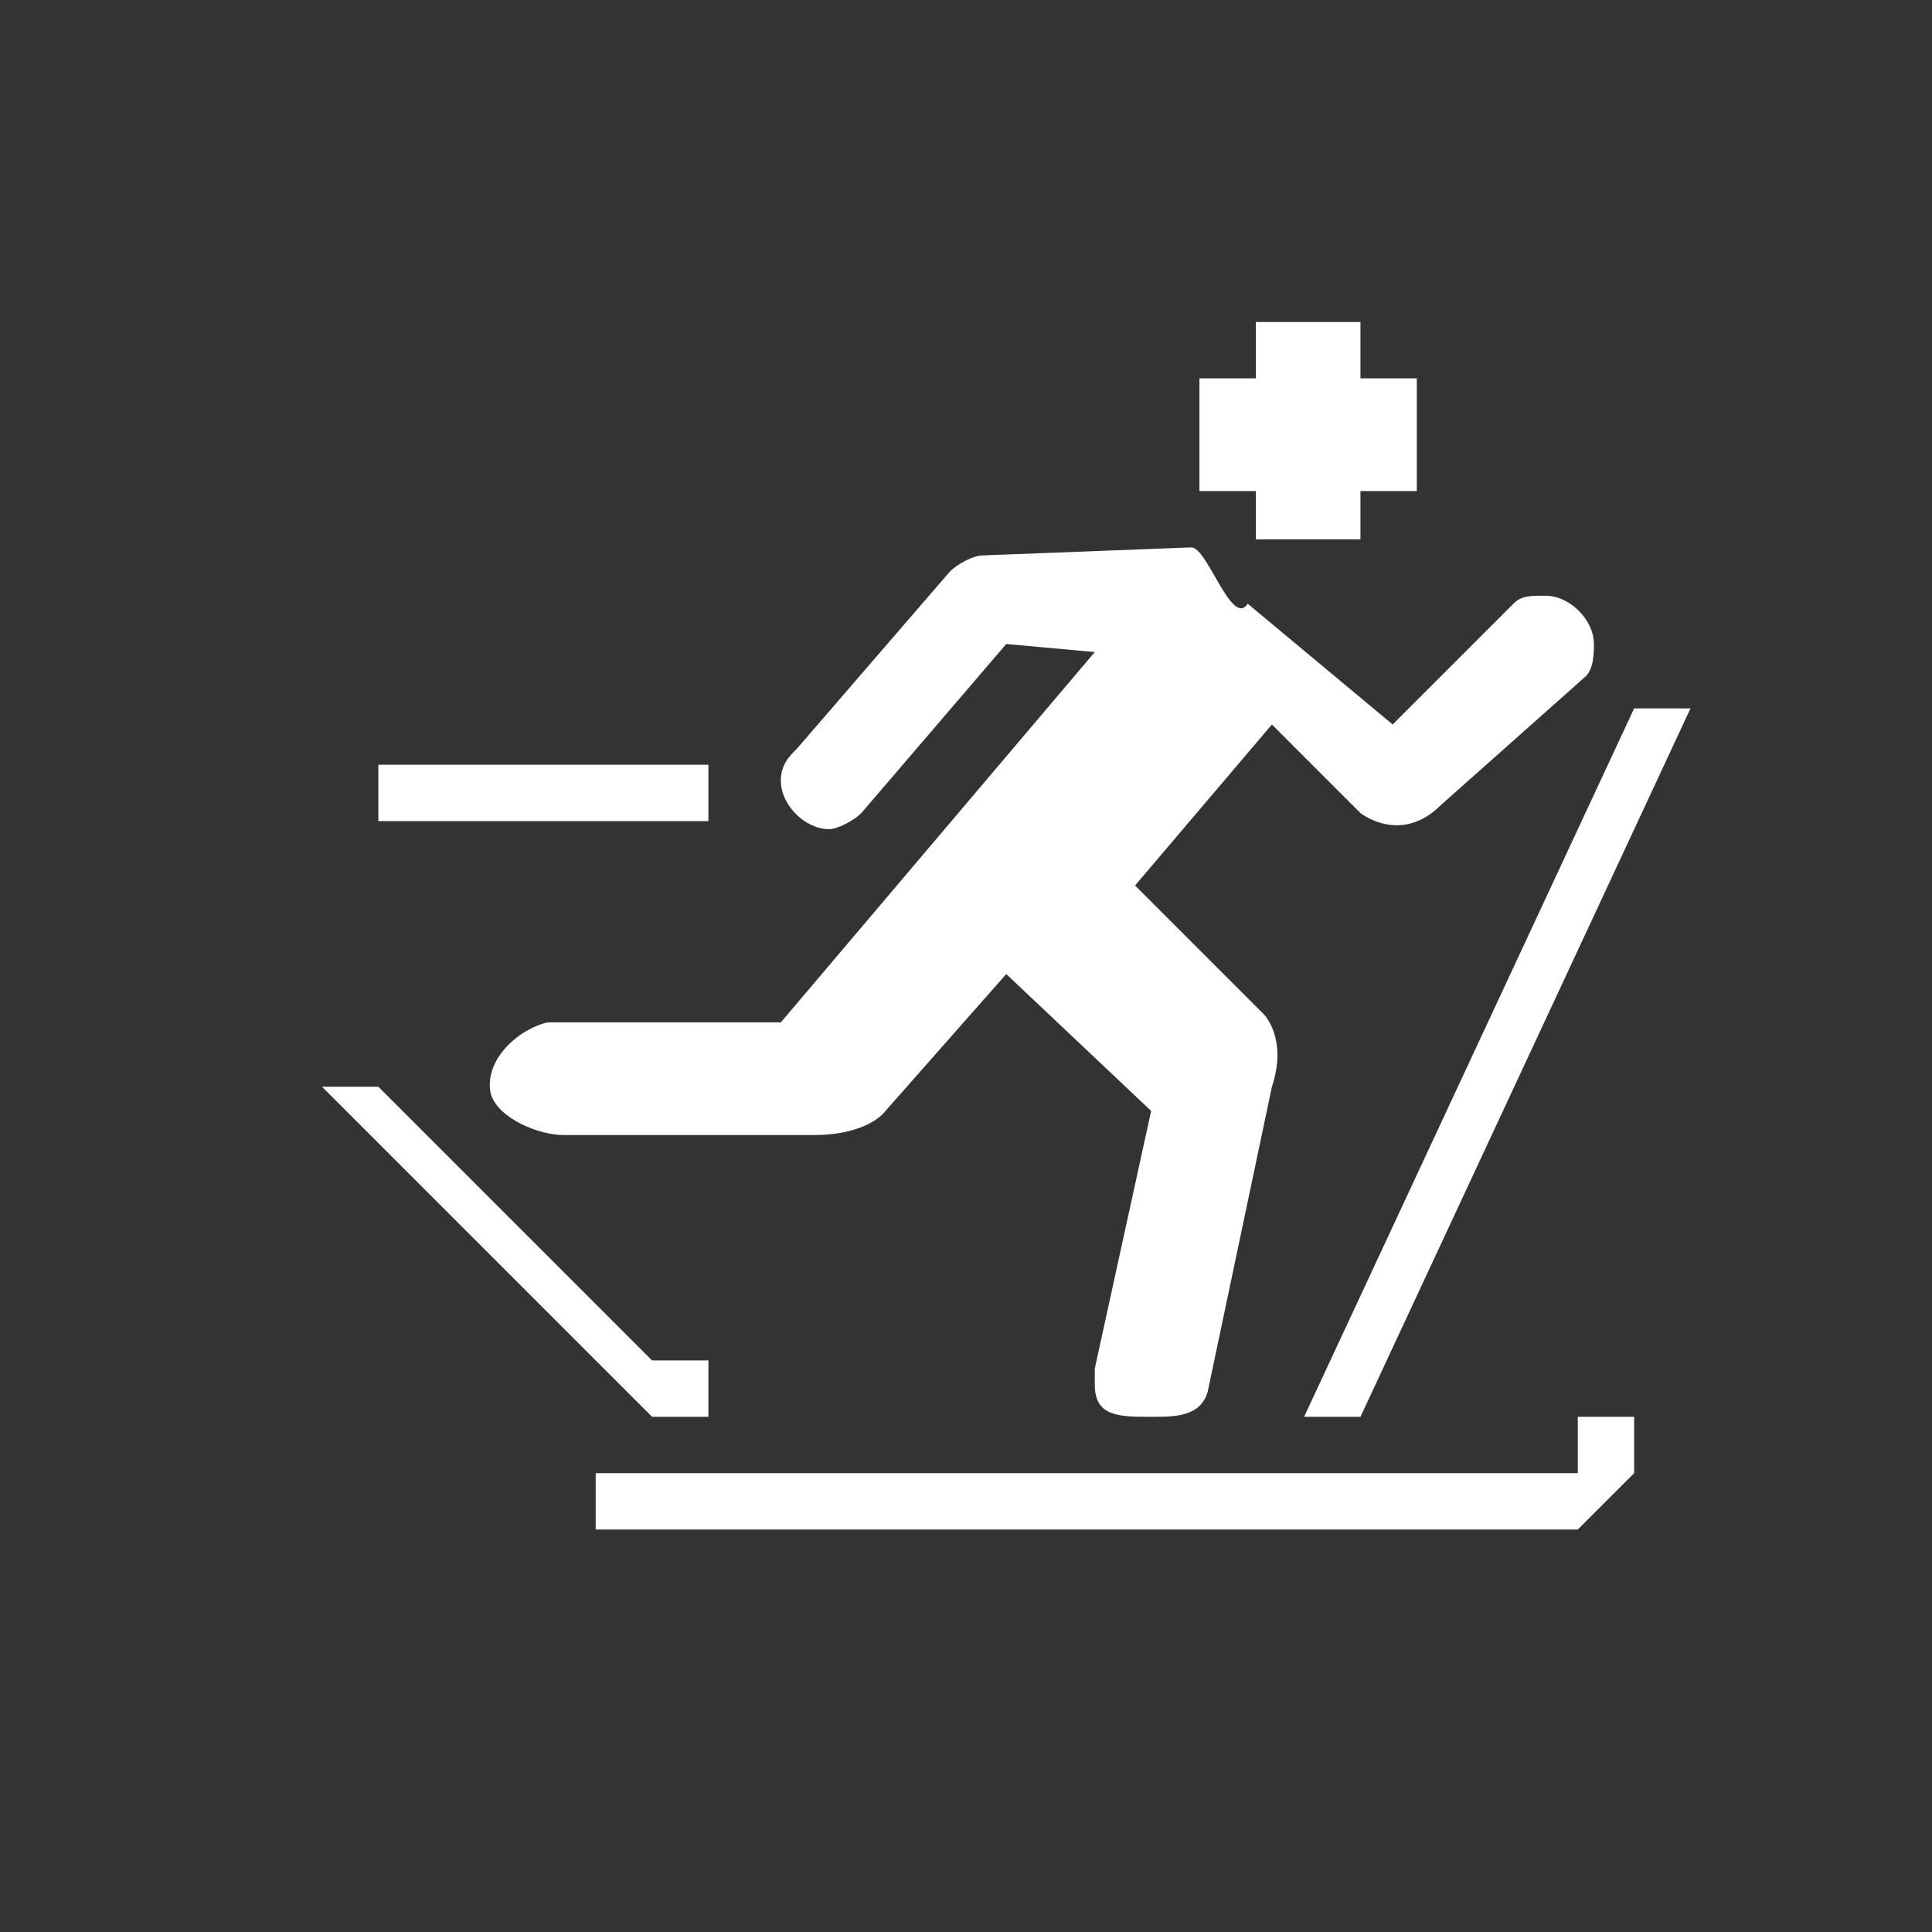 <?xml version="1.0" encoding="utf-8"?>
<!-- Generator: Adobe Illustrator 21.1.0, SVG Export Plug-In . SVG Version: 6.00 Build 0)  -->
<svg version="1.1" id="Layer_1" xmlns="http://www.w3.org/2000/svg" xmlns:xlink="http://www.w3.org/1999/xlink" x="0px" y="0px"
	 width="24px" height="24px" viewBox="0 0 24 24" enable-background="new 0 0 24 24" xml:space="preserve">
<rect x="0" y="0" width="24" height="24" fill="#333333" stroke="none"/>
<path fill="#FFFFFF" d="M12.5,8l-1.8,2.1c-0.1,0.1-0.3,0.2-0.4,0.2c-0.3,0-0.6-0.3-0.6-0.6c0-0.2,0.1-0.3,0.2-0.4l1.9-2.2
	c0.1-0.1,0.3-0.2,0.4-0.2l2.6-0.1c0.2,0,0.5,1,0.7,0.7L17.3,9l1.5-1.5c0.1-0.1,0.2-0.1,0.4-0.1c0.3,0,0.6,0.3,0.6,0.6
	c0,0.1,0,0.3-0.1,0.4L17.9,10c-0.5,0.5-1,0.1-1,0.1L15.8,9l-1.7,2l1.6,1.6c0,0,0.3,0.3,0.1,0.9L15,17.3c-0.1,0.3-0.4,0.3-0.7,0.3
	c-0.4,0-0.7,0-0.7-0.4c0-0.1,0-0.1,0-0.2l0.7-3.2l-1.8-1.7L11,13.8c0,0-0.2,0.3-0.9,0.3H7c-0.3,0-0.8-0.2-0.9-0.5
	c-0.1-0.4,0.3-0.8,0.7-0.9c0.1,0,0.1,0,0.2,0h2.7l3.9-4.6L12.5,8z"/>
<rect x="4.7" y="9.5" fill="#FFFFFF" width="4.1" height="0.7"/>
<polygon fill="#FFFFFF" points="7.4,18.3 7.4,19 19.6,19 20.3,18.3 20.3,17.6 19.6,17.6 19.6,18.3 "/>
<polygon fill="#FFFFFF" points="16.2,17.6 16.9,17.6 21,8.8 20.3,8.8 "/>
<polygon fill="#FFFFFF" points="4,13.5 4.7,13.5 8.1,16.9 8.8,16.9 8.8,17.6 8.1,17.6 "/>
<polygon fill="#FFFFFF" points="15.6,4 16.9,4 16.9,4.7 17.6,4.7 17.6,6.1 16.9,6.1 16.9,6.7 15.6,6.7 15.6,6.1 14.9,6.1 14.9,4.7 
	15.6,4.7 "/>
</svg>

